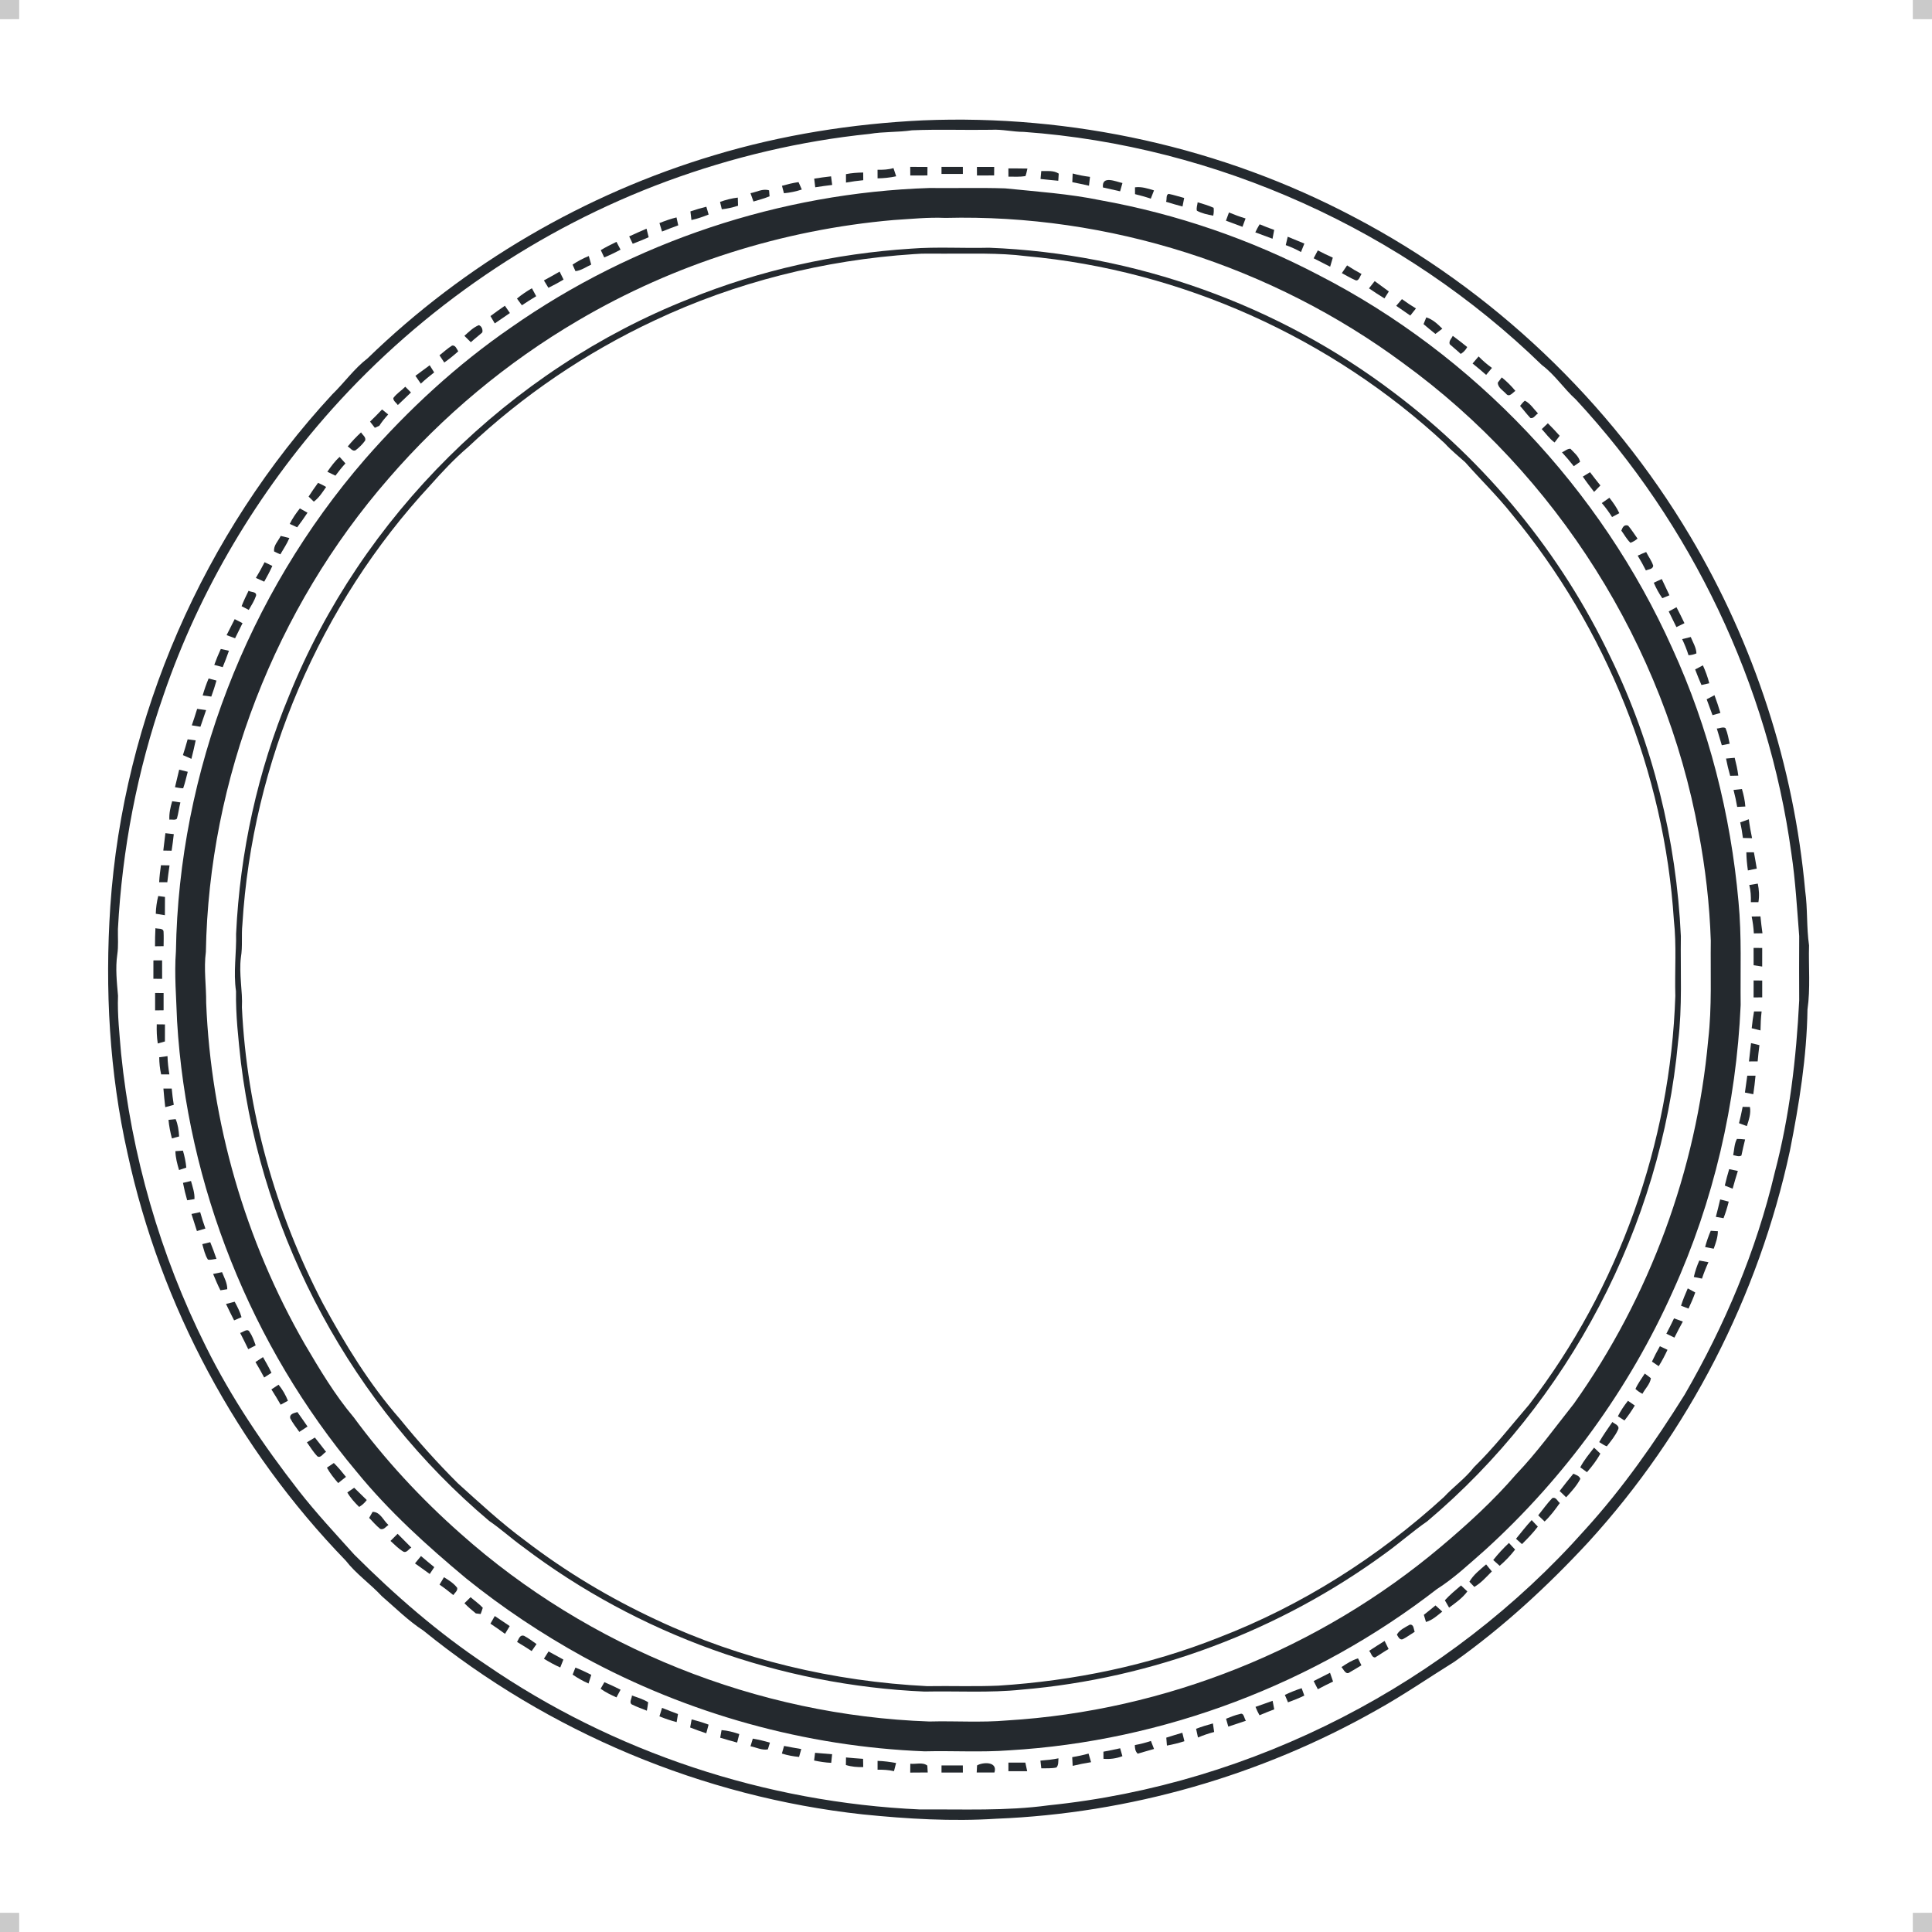 <?xml version="1.0" encoding="UTF-8" ?>
<!DOCTYPE svg PUBLIC "-//W3C//DTD SVG 1.1//EN" "http://www.w3.org/Graphics/SVG/1.1/DTD/svg11.dtd">
<svg width="840pt" height="840pt" viewBox="0 0 840 840" version="1.1" xmlns="http://www.w3.org/2000/svg">
<g id="#4d4d4d4d">
<path fill="#4d4d4d" opacity="0.30" d=" M 0.00 0.00 L 8.35 0.00 C 8.35 2.78 8.34 5.56 8.34 8.34 C 5.56 8.34 2.78 8.35 0.00 8.35 L 0.00 0.00 Z" />
<path fill="#4d4d4d" opacity="0.30" d=" M 831.65 0.00 L 840.00 0.00 L 840.00 8.35 C 837.21 8.35 834.43 8.34 831.66 8.34 C 831.65 5.56 831.64 2.78 831.65 0.00 Z" />
<path fill="#4d4d4d" opacity="0.30" d=" M 0.00 831.65 C 2.78 831.65 5.56 831.65 8.34 831.66 C 8.34 834.43 8.35 837.21 8.35 840.00 L 0.00 840.00 L 0.00 831.65 Z" />
<path fill="#4d4d4d" opacity="0.30" d=" M 831.66 831.66 C 834.44 831.65 837.21 831.65 840.00 831.65 L 840.00 840.00 L 831.65 840.00 C 831.64 837.21 831.65 834.43 831.66 831.66 Z" />
</g>
<g id="#24292eff">
<path fill="#24292e" opacity="1.00" d=" M 401.23 52.33 C 465.91 49.65 531.34 64.05 588.63 94.34 C 648.94 125.91 700.08 174.60 734.84 233.10 C 762.69 279.92 779.97 333.00 784.86 387.27 C 785.97 395.15 785.40 403.15 786.54 411.03 C 786.28 420.33 787.19 429.70 785.86 438.94 C 785.55 459.58 782.24 480.06 778.23 500.28 C 764.63 563.40 734.16 622.80 690.60 670.49 C 672.91 689.59 653.67 707.33 632.44 722.44 C 621.10 729.49 610.08 737.10 598.39 743.59 C 548.10 772.05 490.95 788.44 433.22 790.75 C 413.85 792.00 394.43 790.83 375.15 788.87 C 305.52 781.29 238.41 753.06 184.06 708.94 C 177.48 704.66 171.93 699.09 166.01 693.99 C 161.00 688.61 154.87 684.37 150.32 678.53 C 103.16 629.83 69.80 567.81 55.46 501.52 C 47.55 466.34 45.57 429.99 47.96 394.09 C 53.56 311.75 88.50 231.99 144.47 171.46 C 149.73 166.36 153.98 160.27 159.85 155.77 C 202.02 114.83 254.22 84.32 310.53 67.49 C 339.97 58.63 370.57 53.79 401.23 52.33 M 396.53 56.65 C 390.41 57.56 384.16 57.19 378.04 58.22 C 347.98 61.30 318.37 68.34 290.02 78.77 C 234.29 99.34 183.75 133.84 144.18 178.10 C 112.04 214.14 86.77 256.44 71.12 302.16 C 59.68 334.92 53.10 369.35 51.27 403.98 C 51.20 407.66 51.55 411.36 50.99 415.01 C 50.13 420.97 50.80 426.97 51.31 432.92 C 51.00 441.32 51.97 449.68 52.65 458.04 C 57.14 502.23 69.61 545.63 89.47 585.37 C 100.54 607.76 114.60 628.48 129.90 648.16 C 137.46 657.84 145.85 666.83 154.06 675.95 C 171.67 693.53 190.56 709.98 211.31 723.78 C 266.68 761.86 332.92 783.72 400.02 786.72 C 418.67 786.57 437.39 787.46 455.93 784.92 C 544.98 775.82 629.82 731.93 689.17 665.06 C 705.56 647.06 719.53 627.03 732.42 606.43 C 749.88 576.29 763.58 543.82 771.61 509.88 C 778.07 485.43 781.00 460.17 782.26 434.98 C 782.20 425.64 782.22 416.31 782.26 406.97 C 781.30 394.93 780.64 382.84 778.84 370.88 C 768.80 297.62 735.44 227.89 685.18 173.72 C 679.94 169.01 676.07 162.95 670.38 158.71 C 610.15 100.12 528.96 63.39 445.11 57.34 C 440.37 57.35 435.73 56.15 430.98 56.43 C 419.50 56.62 408.00 56.16 396.53 56.65 Z" />
<path fill="#24292e" opacity="1.00" d=" M 395.75 72.55 C 398.25 72.55 400.75 72.56 403.25 72.59 C 403.24 73.82 403.23 75.05 403.22 76.28 C 400.74 76.29 398.26 76.29 395.78 76.30 C 395.76 75.05 395.76 73.80 395.75 72.55 Z" />
<path fill="#24292e" opacity="1.00" d=" M 409.35 72.56 C 412.44 72.56 415.54 72.56 418.63 72.56 C 418.63 73.58 418.63 74.60 418.64 75.62 C 415.54 75.63 412.44 75.63 409.35 75.62 C 409.35 74.60 409.35 73.58 409.35 72.56 Z" />
<path fill="#24292e" opacity="1.00" d=" M 424.75 72.58 C 427.25 72.56 429.75 72.56 432.26 72.57 C 432.24 73.81 432.23 75.04 432.23 76.28 C 429.74 76.29 427.25 76.29 424.77 76.29 C 424.76 75.05 424.75 73.81 424.75 72.58 Z" />
<path fill="#24292e" opacity="1.00" d=" M 381.54 73.81 C 383.87 73.85 386.22 73.77 388.46 73.08 C 388.85 74.27 389.25 75.46 389.64 76.65 C 386.98 77.22 384.27 77.51 381.55 77.54 C 381.55 76.61 381.54 74.74 381.54 73.81 Z" />
<path fill="#24292e" opacity="1.00" d=" M 438.43 73.23 C 441.18 73.23 443.94 73.23 446.71 73.29 C 446.45 74.39 446.25 75.51 445.84 76.57 C 443.39 76.96 440.91 76.81 438.45 76.80 C 438.44 75.61 438.43 74.42 438.43 73.23 Z" />
<path fill="#24292e" opacity="1.00" d=" M 452.72 74.38 C 455.28 74.42 458.05 74.00 460.32 75.48 C 460.27 76.26 460.17 77.81 460.12 78.59 C 457.54 78.33 454.97 78.11 452.41 77.82 C 452.51 76.67 452.61 75.53 452.72 74.38 Z" />
<path fill="#24292e" opacity="1.00" d=" M 367.81 75.71 C 370.28 75.22 372.79 75.04 375.30 75.01 C 375.31 75.85 375.33 77.52 375.33 78.35 C 372.81 78.59 370.31 78.94 367.82 79.38 C 367.82 78.46 367.81 76.63 367.81 75.71 Z" />
<path fill="#24292e" opacity="1.00" d=" M 466.38 75.43 C 468.85 76.11 471.38 76.58 473.92 76.90 C 473.77 78.18 473.61 79.46 473.47 80.74 C 471.06 80.18 468.64 79.69 466.22 79.21 C 466.27 77.95 466.32 76.69 466.38 75.43 Z" />
<path fill="#24292e" opacity="1.00" d=" M 354.00 77.67 C 356.44 77.30 358.87 76.92 361.33 76.67 C 361.49 77.92 361.66 79.16 361.82 80.41 C 359.35 80.70 356.90 81.05 354.45 81.43 C 354.29 80.17 354.15 78.92 354.00 77.67 Z" />
<path fill="#24292e" opacity="1.00" d=" M 479.54 81.50 C 478.96 76.08 485.14 78.97 488.02 79.58 C 487.67 80.78 487.33 81.98 487.00 83.18 C 484.51 82.60 482.02 82.06 479.54 81.50 Z" />
<path fill="#24292e" opacity="1.00" d=" M 339.99 80.78 C 342.36 80.12 344.75 79.52 347.19 79.18 C 347.54 79.98 348.25 81.60 348.61 82.40 C 346.09 83.24 343.49 83.78 340.85 84.02 C 340.56 82.94 340.28 81.86 339.99 80.78 Z" />
<path fill="#24292e" opacity="1.00" d=" M 493.47 81.44 C 496.31 81.06 499.06 81.96 501.74 82.78 C 501.27 83.98 500.80 85.18 500.34 86.38 C 498.09 85.59 495.79 84.98 493.49 84.41 C 493.48 83.42 493.47 82.43 493.47 81.44 Z" />
<path fill="#24292e" opacity="1.00" d=" M 326.30 83.99 C 328.96 83.51 331.63 81.88 334.38 82.76 C 334.43 83.41 334.54 84.71 334.59 85.36 C 332.32 86.29 329.93 86.90 327.59 87.62 C 327.15 86.41 326.72 85.20 326.30 83.99 Z" />
<path fill="#24292e" opacity="1.00" d=" M 222.29 142.31 C 275.34 105.16 339.32 83.84 404.03 81.74 C 415.02 81.87 426.02 81.54 437.01 81.90 C 450.79 83.31 464.76 84.24 478.40 87.05 C 511.49 93.00 543.66 104.03 573.44 119.64 C 640.96 154.32 696.00 212.58 727.06 281.82 C 742.97 316.53 752.47 354.05 755.87 392.05 C 757.31 406.99 756.63 422.01 756.81 437.00 C 754.92 479.81 745.07 522.35 727.34 561.40 C 708.30 603.97 680.29 642.45 645.81 673.81 C 639.00 679.76 632.40 686.04 624.74 690.91 C 571.60 732.08 505.98 757.06 438.83 761.01 C 426.59 761.94 414.28 761.14 402.01 761.45 C 350.23 759.42 299.00 745.12 253.52 720.30 C 235.64 710.44 218.57 699.08 202.67 686.26 C 185.66 672.08 169.14 657.14 155.10 639.94 C 109.14 585.13 81.26 515.41 76.99 444.00 C 76.66 433.89 75.73 423.71 76.49 413.58 C 77.73 335.62 107.60 258.58 158.66 199.68 C 177.48 178.14 198.68 158.54 222.29 142.31 M 388.51 95.67 C 340.32 99.86 293.08 114.79 251.39 139.33 C 220.41 157.48 192.49 180.81 169.02 207.97 C 119.69 264.57 90.83 338.77 89.51 413.86 C 88.53 421.23 89.70 428.61 89.64 435.99 C 91.71 487.91 106.59 539.32 132.50 584.38 C 138.97 595.38 145.54 606.44 153.79 616.22 C 167.37 634.68 183.04 651.59 200.20 666.75 C 255.97 716.49 329.41 745.88 404.07 748.48 C 415.32 748.18 426.62 749.01 437.84 748.02 C 506.63 743.85 573.77 716.92 626.46 672.51 C 638.02 662.78 649.23 652.55 659.11 641.09 C 668.30 631.49 676.06 620.68 684.30 610.30 C 717.26 563.90 737.60 508.69 742.71 452.00 C 744.36 437.73 743.63 423.34 743.82 409.00 C 743.31 393.18 741.47 377.41 738.53 361.86 C 723.79 280.82 676.70 206.28 610.09 157.91 C 553.11 115.70 481.89 92.94 411.00 94.74 C 403.47 94.41 396.00 95.21 388.51 95.67 Z" />
<path fill="#24292e" opacity="1.00" d=" M 506.98 87.73 C 507.44 86.71 506.80 84.61 508.15 84.30 C 510.41 84.74 512.61 85.50 514.86 86.07 C 514.61 87.31 514.37 88.55 514.13 89.79 C 511.73 89.15 509.35 88.47 506.98 87.73 Z" />
<path fill="#24292e" opacity="1.00" d=" M 313.06 87.78 C 315.56 86.89 318.13 86.21 320.78 85.91 C 320.81 87.09 320.85 88.27 320.89 89.45 C 318.59 90.20 316.23 90.73 313.83 90.99 C 313.57 89.92 313.32 88.85 313.06 87.78 Z" />
<path fill="#24292e" opacity="1.00" d=" M 520.72 87.95 C 523.05 88.68 525.44 89.31 527.67 90.35 C 527.80 91.49 527.74 92.63 527.49 93.78 C 525.06 93.29 522.57 92.82 520.39 91.61 C 520.06 90.40 520.61 89.16 520.72 87.95 Z" />
<path fill="#24292e" opacity="1.00" d=" M 300.18 91.91 C 302.46 91.14 304.77 90.45 307.11 89.88 C 307.43 91.01 307.77 92.15 308.10 93.28 C 305.67 94.26 303.18 95.10 300.63 95.67 C 300.47 94.42 300.33 93.16 300.18 91.91 Z" />
<path fill="#24292e" opacity="1.00" d=" M 533.02 95.95 C 533.44 94.76 533.88 93.57 534.33 92.38 C 536.69 93.35 539.09 94.26 541.55 94.98 C 541.09 96.20 540.64 97.41 540.20 98.62 C 537.80 97.74 535.41 96.85 533.02 95.95 Z" />
<path fill="#24292e" opacity="1.00" d=" M 286.72 96.98 C 289.14 96.03 291.60 95.13 294.13 94.53 C 294.38 95.67 294.63 96.82 294.89 97.97 C 292.52 98.82 290.18 99.74 287.84 100.67 C 287.47 99.44 287.09 98.21 286.72 96.98 Z" />
<path fill="#24292e" opacity="1.00" d=" M 545.78 101.02 C 546.35 99.82 546.97 98.65 547.67 97.52 C 549.75 98.39 551.86 99.22 554.00 99.96 C 553.76 101.24 553.51 102.52 553.27 103.80 C 550.76 102.89 548.28 101.93 545.78 101.02 Z" />
<path fill="#24292e" opacity="1.00" d=" M 273.56 102.78 C 276.07 101.64 278.57 100.50 281.10 99.42 C 281.40 100.66 281.71 101.90 282.03 103.14 C 279.74 104.15 277.44 105.13 275.10 105.99 C 274.59 104.92 274.07 103.85 273.56 102.78 Z" />
<path fill="#24292e" opacity="1.00" d=" M 559.88 102.93 C 562.29 103.93 564.70 104.92 567.12 105.90 C 566.62 107.13 566.13 108.36 565.64 109.59 C 563.53 108.38 561.30 107.40 559.02 106.57 C 559.29 105.36 559.58 104.14 559.88 102.93 Z" />
<path fill="#24292e" opacity="1.00" d=" M 261.21 108.74 C 263.42 107.43 265.71 106.27 268.03 105.15 C 268.47 106.00 269.36 107.69 269.80 108.54 C 267.50 109.79 265.13 110.93 262.71 111.93 C 262.33 111.13 261.58 109.53 261.21 108.74 Z" />
<path fill="#24292e" opacity="1.00" d=" M 396.11 108.11 C 407.38 107.24 418.72 108.00 430.02 107.71 C 493.32 110.17 555.72 132.43 606.16 170.79 C 646.08 200.85 678.73 240.58 700.21 285.74 C 718.62 323.50 728.86 365.13 730.81 407.04 C 730.58 422.34 731.51 437.70 729.61 452.92 C 722.22 533.08 682.05 609.60 620.54 661.43 C 614.28 665.77 608.56 670.85 602.38 675.31 C 556.37 709.03 501.02 729.85 444.16 734.63 C 430.14 736.10 416.03 735.17 401.96 735.47 C 339.22 732.75 277.43 710.57 227.40 672.57 C 222.39 668.97 217.82 664.78 212.72 661.30 C 153.54 611.46 114.18 538.80 104.75 462.00 C 103.63 451.69 102.45 441.36 102.62 430.97 C 101.39 422.66 102.86 414.33 102.65 406.01 C 104.33 370.52 112.03 335.25 125.71 302.43 C 157.17 224.54 221.59 160.76 299.70 129.91 C 330.37 117.48 363.11 110.23 396.11 108.11 M 397.45 110.48 C 358.44 113.02 319.86 122.68 284.49 139.37 C 254.81 153.28 227.33 171.90 203.50 194.40 C 197.55 199.46 192.22 205.19 187.04 211.02 C 139.04 262.78 109.67 331.43 105.39 401.89 C 104.89 406.64 105.54 411.45 104.75 416.18 C 103.79 423.47 105.56 430.72 105.18 438.02 C 107.31 482.80 119.65 526.98 140.38 566.70 C 150.00 584.43 160.61 601.82 173.95 617.03 C 181.84 626.76 190.22 636.08 199.08 644.92 C 208.56 653.47 217.94 662.18 228.24 669.76 C 245.87 683.31 265.09 694.80 285.24 704.20 C 322.09 721.56 362.47 731.06 403.08 733.11 C 413.43 732.94 423.80 733.34 434.14 732.89 C 466.85 730.79 499.40 724.09 529.90 711.97 C 566.02 698.06 599.26 676.96 627.81 650.87 C 631.97 646.37 637.07 642.82 640.83 637.94 C 649.49 629.50 656.91 619.93 664.78 610.78 C 703.80 560.07 726.31 496.97 728.40 433.04 C 728.10 422.06 728.99 411.02 727.77 400.08 C 723.66 335.78 698.40 273.19 657.36 223.58 C 651.05 215.62 643.74 208.57 637.05 200.98 C 634.07 198.29 630.91 195.79 628.22 192.81 C 578.60 146.73 513.60 117.47 446.12 111.36 C 434.13 109.84 422.03 110.37 409.98 110.29 C 405.80 110.34 401.61 110.11 397.45 110.48 Z" />
<path fill="#24292e" opacity="1.00" d=" M 571.15 112.30 C 571.75 111.15 572.35 110.01 572.96 108.87 C 575.10 109.99 577.27 111.04 579.48 112.03 C 579.07 113.33 578.69 114.65 578.32 115.96 C 575.92 114.75 573.54 113.51 571.15 112.30 Z" />
<path fill="#24292e" opacity="1.00" d=" M 248.94 115.05 C 251.17 113.58 253.52 112.31 256.00 111.32 C 256.35 112.56 256.70 113.80 257.05 115.04 C 254.81 116.06 252.70 117.62 250.20 117.89 C 249.75 116.95 249.33 116.00 248.94 115.05 Z" />
<path fill="#24292e" opacity="1.00" d=" M 583.41 118.75 C 584.15 117.62 584.91 116.50 585.69 115.39 C 587.72 116.73 589.82 117.98 591.98 119.13 C 591.23 120.07 590.77 122.68 589.07 121.71 C 587.10 120.88 585.30 119.73 583.41 118.75 Z" />
<path fill="#24292e" opacity="1.00" d=" M 236.48 121.92 C 238.78 120.69 241.05 119.40 243.31 118.09 C 243.86 119.25 244.44 120.41 245.03 121.56 C 242.88 122.84 240.69 124.03 238.44 125.13 C 237.79 124.06 237.13 122.99 236.48 121.92 Z" />
<path fill="#24292e" opacity="1.00" d=" M 595.21 125.37 C 596.05 124.33 596.88 123.28 597.69 122.22 C 599.74 123.72 601.79 125.22 603.84 126.72 C 603.36 127.47 602.41 128.99 601.93 129.74 C 599.65 128.34 597.41 126.88 595.21 125.37 Z" />
<path fill="#24292e" opacity="1.00" d=" M 224.77 129.82 C 226.78 128.11 228.98 126.66 231.26 125.32 C 231.87 126.48 232.50 127.64 233.13 128.79 C 231.02 130.04 228.96 131.38 226.91 132.73 C 226.20 131.76 225.48 130.79 224.77 129.82 Z" />
<path fill="#24292e" opacity="1.00" d=" M 607.05 132.97 C 607.88 132.00 608.72 131.03 609.54 130.05 C 611.50 131.50 613.54 132.83 615.63 134.11 C 614.79 135.13 613.98 136.17 613.17 137.20 C 611.14 135.77 609.10 134.36 607.05 132.97 Z" />
<path fill="#24292e" opacity="1.00" d=" M 213.24 137.42 C 215.31 135.89 217.39 134.39 219.51 132.93 C 220.24 133.99 220.97 135.04 221.70 136.10 C 219.52 137.62 217.32 139.12 215.12 140.61 C 214.49 139.54 213.86 138.48 213.24 137.42 Z" />
<path fill="#24292e" opacity="1.00" d=" M 620.13 137.98 C 622.91 138.86 625.07 140.88 627.09 142.91 C 626.09 143.67 625.09 144.43 624.09 145.19 C 622.35 143.79 620.61 142.39 618.93 140.92 C 619.32 139.94 619.72 138.96 620.13 137.98 Z" />
<path fill="#24292e" opacity="1.00" d=" M 201.91 146.02 C 203.85 144.30 205.73 142.37 208.17 141.38 C 209.42 141.73 210.02 143.36 209.69 144.53 C 208.08 146.00 206.32 147.31 204.71 148.79 C 203.77 147.87 202.84 146.95 201.91 146.02 Z" />
<path fill="#24292e" opacity="1.00" d=" M 630.34 149.69 C 629.78 148.29 631.12 147.18 631.65 146.03 C 633.78 147.60 635.87 149.21 637.92 150.89 C 637.25 152.16 636.31 153.15 635.10 153.88 C 633.57 152.41 631.89 151.12 630.34 149.69 Z" />
<path fill="#24292e" opacity="1.00" d=" M 196.56 150.24 C 198.07 150.00 198.57 151.77 199.24 152.75 C 197.31 154.49 195.29 156.13 193.16 157.61 C 192.46 156.57 191.77 155.53 191.08 154.48 C 192.89 153.05 194.60 151.47 196.56 150.24 Z" />
<path fill="#24292e" opacity="1.00" d=" M 640.25 158.04 C 641.11 157.02 641.99 155.99 642.87 154.97 C 644.65 156.80 646.59 158.48 648.68 159.96 C 647.82 160.96 646.98 161.98 646.15 163.00 C 644.23 161.28 642.24 159.66 640.25 158.04 Z" />
<path fill="#24292e" opacity="1.00" d=" M 180.62 163.40 C 182.68 161.87 184.75 160.33 186.82 158.81 C 187.47 159.85 188.12 160.88 188.77 161.92 C 186.77 163.47 184.80 165.07 182.97 166.81 C 182.19 165.66 181.40 164.53 180.62 163.40 Z" />
<path fill="#24292e" opacity="1.00" d=" M 651.23 166.34 C 651.66 165.77 652.52 164.65 652.95 164.09 C 655.11 165.83 657.09 167.80 658.86 169.95 C 657.73 170.67 656.25 172.88 654.88 171.27 C 653.56 169.80 651.17 168.52 651.23 166.34 Z" />
<path fill="#24292e" opacity="1.00" d=" M 171.01 173.06 C 172.41 171.11 174.54 169.83 176.21 168.14 C 177.03 168.97 177.85 169.80 178.68 170.64 C 176.78 172.47 174.89 174.31 172.96 176.11 C 172.34 175.10 170.96 174.37 171.01 173.06 Z" />
<path fill="#24292e" opacity="1.00" d=" M 660.90 176.48 C 661.55 175.70 662.15 174.84 662.97 174.21 C 665.36 175.40 666.87 177.87 668.70 179.77 C 667.61 180.34 666.81 182.14 665.39 181.74 C 663.79 180.07 662.43 178.20 660.90 176.48 Z" />
<path fill="#24292e" opacity="1.00" d=" M 160.89 183.31 C 162.68 181.60 164.42 179.83 166.11 178.03 C 166.78 178.57 168.12 179.66 168.79 180.20 C 167.38 181.75 166.03 183.35 164.92 185.12 C 164.43 185.34 163.46 185.78 162.97 186.00 C 162.27 185.10 161.58 184.21 160.89 183.31 Z" />
<path fill="#24292e" opacity="1.00" d=" M 670.33 186.56 C 671.20 185.71 672.09 184.87 672.98 184.03 C 674.75 185.79 676.46 187.61 678.12 189.47 C 677.36 190.43 676.62 191.39 675.91 192.38 C 673.70 190.79 672.16 188.52 670.33 186.56 Z" />
<path fill="#24292e" opacity="1.00" d=" M 151.19 194.12 C 152.97 191.93 154.92 189.90 156.98 187.99 C 157.61 189.11 159.28 190.08 158.74 191.59 C 157.58 193.16 156.19 194.58 154.62 195.74 C 153.25 196.49 152.25 194.64 151.19 194.12 Z" />
<path fill="#24292e" opacity="1.00" d=" M 679.13 196.67 C 680.33 196.17 681.41 195.06 682.80 195.12 C 684.38 196.80 686.47 198.44 686.99 200.79 C 686.09 201.45 685.17 202.09 684.25 202.70 C 682.61 200.63 680.92 198.60 679.13 196.67 Z" />
<path fill="#24292e" opacity="1.00" d=" M 142.32 205.11 C 143.92 202.82 145.56 200.53 147.66 198.66 C 148.49 199.60 149.34 200.55 150.19 201.48 C 148.64 203.18 147.21 204.97 145.84 206.81 C 144.66 206.25 143.49 205.68 142.32 205.11 Z" />
<path fill="#24292e" opacity="1.00" d=" M 688.18 207.22 C 688.96 206.75 690.53 205.79 691.32 205.31 C 692.79 207.25 694.29 209.17 695.82 211.07 C 694.90 212.00 693.99 212.93 693.09 213.87 C 691.40 211.69 689.72 209.50 688.18 207.22 Z" />
<path fill="#24292e" opacity="1.00" d=" M 138.28 209.94 C 139.49 210.45 140.66 211.05 141.80 211.72 C 140.22 214.00 138.72 216.43 136.44 218.10 C 135.88 217.55 134.74 216.46 134.17 215.91 C 135.48 213.88 136.85 211.89 138.28 209.94 Z" />
<path fill="#24292e" opacity="1.00" d=" M 696.44 218.72 C 697.53 217.95 698.62 217.18 699.74 216.42 C 701.37 218.51 702.93 220.68 704.05 223.12 C 703.27 223.54 701.69 224.38 700.90 224.80 C 699.56 222.67 698.08 220.63 696.44 218.72 Z" />
<path fill="#24292e" opacity="1.00" d=" M 130.37 221.05 C 131.48 221.67 132.59 222.29 133.70 222.92 C 132.27 225.08 130.77 227.20 129.21 229.26 C 128.13 228.77 127.05 228.28 125.98 227.79 C 127.15 225.36 128.71 223.16 130.37 221.05 Z" />
<path fill="#24292e" opacity="1.00" d=" M 704.93 230.71 C 705.44 229.32 706.11 227.89 707.90 228.54 C 709.38 230.32 710.63 232.28 711.97 234.17 C 711.04 234.98 710.02 235.59 708.90 236.00 C 707.27 234.49 706.25 232.47 704.93 230.71 Z" />
<path fill="#24292e" opacity="1.00" d=" M 122.05 233.01 C 123.30 233.30 124.55 233.61 125.81 233.92 C 124.79 236.44 123.23 238.67 121.89 241.02 C 120.97 240.63 120.07 240.22 119.19 239.77 C 118.81 237.17 121.01 235.20 122.05 233.01 Z" />
<path fill="#24292e" opacity="1.00" d=" M 712.04 241.59 C 713.24 241.02 714.47 240.49 715.72 240.01 C 716.71 242.00 718.13 243.82 718.79 245.97 C 718.63 247.55 716.71 247.48 715.61 248.02 C 714.52 245.82 713.30 243.69 712.04 241.59 Z" />
<path fill="#24292e" opacity="1.00" d=" M 111.25 251.27 C 112.58 249.03 113.87 246.76 115.04 244.44 C 116.16 244.98 117.29 245.52 118.41 246.06 C 117.35 248.40 116.14 250.66 114.88 252.90 C 113.67 252.36 112.46 251.81 111.25 251.27 Z" />
<path fill="#24292e" opacity="1.00" d=" M 719.03 253.35 C 720.18 252.82 721.35 252.29 722.51 251.76 C 723.63 254.11 724.76 256.44 725.85 258.81 C 724.81 259.23 723.77 259.66 722.74 260.09 C 721.27 257.98 720.04 255.72 719.03 253.35 Z" />
<path fill="#24292e" opacity="1.00" d=" M 108.08 256.85 C 109.12 257.57 111.66 257.12 111.33 259.00 C 110.59 261.21 109.32 263.17 108.16 265.18 C 107.12 264.63 106.08 264.09 105.04 263.56 C 105.93 261.27 106.99 259.05 108.08 256.85 Z" />
<path fill="#24292e" opacity="1.00" d=" M 725.53 265.85 C 726.65 265.23 727.77 264.61 728.91 264.01 C 730.10 266.30 731.25 268.62 732.37 270.95 C 731.19 271.51 730.03 272.08 728.87 272.65 C 727.74 270.38 726.63 268.12 725.53 265.85 Z" />
<path fill="#24292e" opacity="1.00" d=" M 102.04 269.19 C 103.18 269.77 104.31 270.35 105.45 270.94 C 104.40 273.14 103.31 275.33 102.21 277.51 C 100.98 277.05 99.75 276.60 98.52 276.15 C 99.70 273.83 100.89 271.52 102.04 269.19 Z" />
<path fill="#24292e" opacity="1.00" d=" M 731.37 277.88 C 732.61 277.56 733.85 277.26 735.11 276.96 C 736.03 279.28 737.49 281.52 737.58 284.08 C 736.48 284.56 735.34 284.83 734.14 284.88 C 733.40 282.48 732.44 280.15 731.37 277.88 Z" />
<path fill="#24292e" opacity="1.00" d=" M 96.00 282.16 C 97.18 282.42 98.36 282.68 99.54 282.94 C 98.71 285.34 97.80 287.72 96.83 290.07 C 95.61 289.74 94.38 289.41 93.16 289.08 C 94.01 286.73 94.96 284.42 96.00 282.16 Z" />
<path fill="#24292e" opacity="1.00" d=" M 737.02 291.06 C 738.13 290.47 739.26 289.87 740.39 289.28 C 741.52 291.79 742.49 294.39 743.16 297.07 C 742.02 297.32 740.89 297.58 739.76 297.83 C 738.79 295.60 737.88 293.34 737.02 291.06 Z" />
<path fill="#24292e" opacity="1.00" d=" M 90.70 295.00 C 91.84 295.29 92.98 295.59 94.12 295.90 C 93.47 298.25 92.71 300.57 91.87 302.86 C 90.62 302.70 89.37 302.53 88.12 302.37 C 88.83 299.86 89.70 297.40 90.70 295.00 Z" />
<path fill="#24292e" opacity="1.00" d=" M 742.03 304.04 C 743.15 303.45 744.29 302.85 745.43 302.26 C 746.37 304.80 747.24 307.37 748.00 309.97 C 746.85 310.29 745.70 310.61 744.57 310.94 C 743.73 308.63 742.88 306.34 742.03 304.04 Z" />
<path fill="#24292e" opacity="1.00" d=" M 85.72 308.20 C 87.02 308.38 88.31 308.56 89.61 308.74 C 88.78 311.15 87.97 313.57 87.14 315.98 C 85.89 315.77 84.64 315.57 83.39 315.37 C 84.21 313.00 84.99 310.61 85.72 308.20 Z" />
<path fill="#24292e" opacity="1.00" d=" M 746.44 316.74 C 747.66 316.77 749.14 315.87 750.23 316.59 C 751.15 318.74 751.53 321.07 752.03 323.35 C 750.88 323.57 749.74 323.79 748.61 324.02 C 747.86 321.60 747.16 319.16 746.44 316.74 Z" />
<path fill="#24292e" opacity="1.00" d=" M 79.53 328.31 C 80.27 326.04 80.95 323.75 81.58 321.45 C 82.46 321.56 84.21 321.79 85.08 321.90 C 84.55 324.59 83.87 327.26 83.22 329.93 C 81.99 329.39 80.76 328.85 79.53 328.31 Z" />
<path fill="#24292e" opacity="1.00" d=" M 750.45 329.81 C 751.69 329.69 752.95 329.58 754.21 329.48 C 754.86 332.03 755.46 334.60 755.78 337.23 C 754.90 337.25 753.13 337.28 752.24 337.30 C 751.54 334.82 750.93 332.33 750.45 329.81 Z" />
<path fill="#24292e" opacity="1.00" d=" M 77.91 334.63 C 79.15 334.91 80.39 335.23 81.63 335.56 C 80.99 337.95 80.47 340.39 79.64 342.73 C 78.44 342.72 77.26 342.46 76.08 342.26 C 76.67 339.71 77.27 337.17 77.91 334.63 Z" />
<path fill="#24292e" opacity="1.00" d=" M 753.71 343.46 C 754.91 343.32 756.13 343.18 757.36 343.05 C 758.09 345.53 758.67 348.07 758.84 350.66 C 757.65 350.71 756.47 350.77 755.30 350.83 C 754.87 348.35 754.35 345.89 753.71 343.46 Z" />
<path fill="#24292e" opacity="1.00" d=" M 74.86 348.35 C 76.05 348.53 77.24 348.71 78.43 348.88 C 77.82 351.22 77.59 353.65 76.91 355.96 C 76.09 356.75 74.68 356.16 73.64 356.38 C 73.48 353.64 74.11 350.96 74.86 348.35 Z" />
<path fill="#24292e" opacity="1.00" d=" M 756.61 357.56 C 757.85 357.10 759.10 356.65 760.36 356.21 C 760.69 358.97 761.20 361.70 761.77 364.43 C 760.78 364.41 758.79 364.36 757.79 364.33 C 757.50 362.06 757.13 359.79 756.61 357.56 Z" />
<path fill="#24292e" opacity="1.00" d=" M 71.91 362.26 C 73.13 362.39 74.35 362.53 75.56 362.67 C 75.32 365.08 74.97 367.47 74.62 369.87 C 73.42 369.85 72.21 369.82 71.00 369.81 C 71.30 367.29 71.63 364.78 71.91 362.26 Z" />
<path fill="#24292e" opacity="1.00" d=" M 759.28 370.56 C 760.37 370.56 761.47 370.56 762.57 370.56 C 763.03 372.91 763.40 375.28 763.81 377.65 C 762.51 377.91 761.23 378.17 759.95 378.45 C 759.58 375.83 759.32 373.20 759.28 370.56 Z" />
<path fill="#24292e" opacity="1.00" d=" M 69.98 376.19 C 71.23 376.20 72.47 376.22 73.71 376.25 C 73.37 378.69 73.02 381.13 72.74 383.59 C 71.55 383.58 70.37 383.57 69.20 383.57 C 69.33 381.09 69.63 378.64 69.98 376.19 Z" />
<path fill="#24292e" opacity="1.00" d=" M 760.55 384.79 C 761.78 384.58 763.01 384.37 764.26 384.18 C 764.81 386.83 764.99 389.55 764.53 392.24 C 763.43 392.23 762.33 392.24 761.25 392.24 C 761.31 389.73 761.20 387.22 760.55 384.79 Z" />
<path fill="#24292e" opacity="1.00" d=" M 68.80 389.57 C 69.78 389.70 70.75 389.83 71.73 389.97 C 71.73 392.62 71.72 395.27 71.69 397.92 C 70.37 397.70 69.05 397.49 67.73 397.28 C 67.80 394.67 68.16 392.09 68.80 389.57 Z" />
<path fill="#24292e" opacity="1.00" d=" M 67.40 411.42 C 67.40 408.80 67.43 406.18 67.58 403.56 C 68.65 403.94 70.99 403.42 71.11 405.06 C 71.23 407.16 71.15 409.27 71.13 411.37 C 69.89 411.38 68.64 411.40 67.40 411.42 Z" />
<path fill="#24292e" opacity="1.00" d=" M 762.43 412.13 C 763.67 412.13 764.92 412.15 766.18 412.16 C 766.17 414.85 766.17 417.54 766.17 420.24 C 764.91 420.05 763.67 419.86 762.44 419.67 C 762.43 417.15 762.43 414.64 762.43 412.13 Z" />
<path fill="#24292e" opacity="1.00" d=" M 66.70 417.57 C 67.65 417.56 69.53 417.56 70.48 417.55 C 70.49 420.23 70.49 422.91 70.49 425.59 C 69.54 425.58 67.64 425.56 66.69 425.55 C 66.70 422.89 66.70 420.23 66.70 417.57 Z" />
<path fill="#24292e" opacity="1.00" d=" M 762.44 426.28 C 763.37 426.29 765.24 426.31 766.18 426.32 C 766.17 428.75 766.17 431.19 766.18 433.64 C 765.24 433.65 763.37 433.66 762.43 433.67 C 762.43 431.20 762.43 428.74 762.44 426.28 Z" />
<path fill="#24292e" opacity="1.00" d=" M 67.44 431.73 C 68.36 431.74 70.21 431.76 71.13 431.77 C 71.13 434.26 71.13 436.75 71.13 439.25 C 70.21 439.26 68.36 439.29 67.44 439.30 C 67.42 436.77 67.43 434.25 67.44 431.73 Z" />
<path fill="#24292e" opacity="1.00" d=" M 68.15 445.36 C 69.34 445.37 70.53 445.38 71.72 445.40 C 71.72 447.87 71.71 450.34 71.70 452.81 C 70.92 453.03 69.37 453.47 68.60 453.69 C 68.16 450.93 68.08 448.14 68.15 445.36 Z" />
<path fill="#24292e" opacity="1.00" d=" M 761.32 453.53 C 762.53 453.82 763.73 454.11 764.97 454.41 C 764.68 456.76 764.39 459.11 764.20 461.48 C 762.93 461.48 761.67 461.49 760.42 461.50 C 760.70 458.84 761.02 456.18 761.32 453.53 Z" />
<path fill="#24292e" opacity="1.00" d=" M 69.23 459.68 C 70.43 459.52 71.63 459.35 72.83 459.19 C 72.88 461.85 73.22 464.50 73.64 467.13 C 72.74 467.13 70.95 467.12 70.06 467.12 C 69.51 464.68 69.25 462.18 69.23 459.68 Z" />
<path fill="#24292e" opacity="1.00" d=" M 759.68 467.69 C 760.87 467.68 762.07 467.68 763.27 467.69 C 763.04 470.38 762.69 473.07 762.30 475.75 C 761.39 475.57 759.57 475.20 758.66 475.02 C 759.03 472.58 759.32 470.13 759.68 467.69 Z" />
<path fill="#24292e" opacity="1.00" d=" M 71.05 473.28 C 72.25 473.27 73.45 473.28 74.66 473.28 C 74.85 475.66 75.19 478.01 75.55 480.37 C 74.31 480.70 73.08 481.04 71.85 481.38 C 71.56 478.68 71.24 475.98 71.05 473.28 Z" />
<path fill="#24292e" opacity="1.00" d=" M 757.67 481.24 C 758.71 481.26 759.77 481.28 760.84 481.30 C 761.34 484.16 760.37 486.93 759.50 489.61 C 758.65 489.30 756.95 488.67 756.09 488.35 C 756.68 485.99 757.23 483.63 757.67 481.24 Z" />
<path fill="#24292e" opacity="1.00" d=" M 73.26 486.90 C 74.04 486.82 75.59 486.66 76.37 486.58 C 77.39 488.96 77.72 491.54 77.88 494.11 C 76.83 494.39 75.78 494.67 74.74 494.96 C 74.05 492.31 73.51 489.62 73.26 486.90 Z" />
<path fill="#24292e" opacity="1.00" d=" M 755.18 495.19 C 756.36 495.19 757.55 495.27 758.74 495.42 C 758.13 497.73 757.66 500.07 757.14 502.40 C 756.01 503.13 754.71 502.38 753.56 502.24 C 754.04 499.88 754.03 497.34 755.18 495.19 Z" />
<path fill="#24292e" opacity="1.00" d=" M 76.26 500.50 C 77.35 500.42 78.45 500.35 79.54 500.28 C 80.24 502.69 80.77 505.15 81.00 507.65 C 80.21 507.92 78.64 508.45 77.85 508.71 C 77.04 506.03 76.32 503.31 76.26 500.50 Z" />
<path fill="#24292e" opacity="1.00" d=" M 749.91 515.47 C 750.46 513.06 751.12 510.68 751.82 508.32 C 753.07 508.57 754.33 508.84 755.59 509.12 C 754.79 511.67 754.02 514.23 753.32 516.82 C 752.47 516.48 750.76 515.80 749.91 515.47 Z" />
<path fill="#24292e" opacity="1.00" d=" M 79.56 514.29 C 80.72 514.02 81.88 513.74 83.04 513.48 C 83.74 516.05 84.69 518.63 84.55 521.35 C 83.49 521.51 82.44 521.68 81.38 521.85 C 80.65 519.36 80.04 516.84 79.56 514.29 Z" />
<path fill="#24292e" opacity="1.00" d=" M 747.90 521.49 C 749.14 521.80 750.37 522.12 751.62 522.45 C 751.01 524.89 750.27 527.31 749.36 529.66 C 748.52 529.51 746.86 529.21 746.02 529.07 C 746.66 526.54 747.33 524.02 747.90 521.49 Z" />
<path fill="#24292e" opacity="1.00" d=" M 83.25 527.82 C 84.51 527.54 85.77 527.27 87.03 527.01 C 87.70 529.41 88.47 531.79 89.30 534.15 C 88.07 534.50 86.85 534.87 85.62 535.24 C 84.85 532.76 84.04 530.29 83.25 527.82 Z" />
<path fill="#24292e" opacity="1.00" d=" M 743.80 535.12 C 744.58 535.17 746.13 535.26 746.90 535.31 C 746.88 537.96 745.98 540.46 745.09 542.92 C 743.83 542.67 742.59 542.42 741.35 542.18 C 742.01 539.77 742.82 537.41 743.80 535.12 Z" />
<path fill="#24292e" opacity="1.00" d=" M 87.95 540.93 C 89.10 540.64 90.26 540.35 91.41 540.08 C 92.40 542.46 93.28 544.89 94.11 547.34 C 92.88 547.44 91.64 547.90 90.40 547.65 C 89.09 545.62 88.62 543.21 87.95 540.93 Z" />
<path fill="#24292e" opacity="1.00" d=" M 738.83 548.05 C 740.14 548.29 741.47 548.53 742.80 548.79 C 741.74 551.11 740.79 553.49 739.99 555.92 C 738.80 555.67 737.61 555.43 736.44 555.21 C 737.00 552.74 737.81 550.35 738.83 548.05 Z" />
<path fill="#24292e" opacity="1.00" d=" M 92.66 553.89 C 93.95 553.62 95.24 553.36 96.54 553.11 C 97.49 555.51 98.84 557.86 98.81 560.53 C 98.06 560.65 96.57 560.88 95.83 561.00 C 94.65 558.68 93.65 556.29 92.66 553.89 Z" />
<path fill="#24292e" opacity="1.00" d=" M 733.81 560.17 C 734.88 560.76 735.96 561.35 737.06 561.95 C 736.23 564.34 735.20 566.65 734.14 568.95 C 733.05 568.53 731.95 568.11 730.88 567.71 C 731.68 565.13 732.74 562.64 733.81 560.17 Z" />
<path fill="#24292e" opacity="1.00" d=" M 98.27 566.94 C 99.52 566.61 100.77 566.28 102.03 565.97 C 103.21 568.11 104.32 570.31 105.01 572.68 C 103.94 573.14 102.87 573.61 101.79 574.08 C 100.58 571.72 99.39 569.34 98.27 566.94 Z" />
<path fill="#24292e" opacity="1.00" d=" M 727.84 573.20 C 729.11 573.65 730.38 574.11 731.67 574.59 C 730.41 576.89 729.18 579.22 728.01 581.57 C 726.83 581.00 725.66 580.43 724.50 579.87 C 725.66 577.67 726.77 575.44 727.84 573.20 Z" />
<path fill="#24292e" opacity="1.00" d=" M 104.42 579.54 C 105.78 579.21 107.73 577.23 108.60 579.26 C 109.79 580.98 110.45 582.99 111.16 584.95 C 110.08 585.49 109.01 586.04 107.93 586.60 C 106.80 584.23 105.63 581.87 104.42 579.54 Z" />
<path fill="#24292e" opacity="1.00" d=" M 718.24 592.00 C 719.30 589.73 720.44 587.50 721.69 585.32 C 722.51 585.71 724.17 586.49 725.00 586.88 C 723.86 589.32 722.61 591.71 721.18 593.99 C 720.19 593.32 719.21 592.66 718.24 592.00 Z" />
<path fill="#24292e" opacity="1.00" d=" M 111.07 592.19 C 112.16 591.47 113.26 590.76 114.35 590.05 C 115.64 592.28 116.91 594.54 118.03 596.87 C 116.97 597.54 115.92 598.23 114.86 598.92 C 113.67 596.63 112.37 594.41 111.07 592.19 Z" />
<path fill="#24292e" opacity="1.00" d=" M 711.07 603.89 C 712.13 601.50 713.73 599.40 715.12 597.20 C 716.02 597.84 716.90 598.51 717.78 599.22 C 717.42 601.80 715.29 603.75 714.11 606.00 C 712.97 605.43 711.96 604.72 711.07 603.89 Z" />
<path fill="#24292e" opacity="1.00" d=" M 118.00 604.09 C 119.04 603.40 120.08 602.71 121.11 602.04 C 122.83 604.14 124.18 606.50 125.19 609.02 C 124.14 609.58 123.08 610.16 122.03 610.74 C 120.75 608.48 119.39 606.28 118.00 604.09 Z" />
<path fill="#24292e" opacity="1.00" d=" M 703.43 615.77 C 704.64 613.36 706.15 611.14 707.81 609.04 C 708.79 609.72 709.78 610.41 710.78 611.10 C 709.43 613.36 707.94 615.54 706.29 617.60 C 705.58 617.14 704.15 616.22 703.43 615.77 Z" />
<path fill="#24292e" opacity="1.00" d=" M 126.21 616.68 C 125.72 614.70 127.95 614.38 129.30 613.94 C 130.78 616.03 132.27 618.11 133.71 620.23 C 132.52 621.00 131.33 621.78 130.14 622.56 C 128.78 620.63 127.28 618.78 126.21 616.68 Z" />
<path fill="#24292e" opacity="1.00" d=" M 695.31 626.99 C 697.02 623.95 699.07 621.14 701.03 618.26 C 702.06 619.16 704.40 619.80 703.49 621.62 C 702.31 624.28 700.39 626.55 698.62 628.84 C 697.41 628.41 696.37 627.64 695.31 626.99 Z" />
<path fill="#24292e" opacity="1.00" d=" M 133.44 627.10 C 134.59 626.39 135.74 625.71 136.90 625.02 C 138.56 627.08 140.17 629.17 141.78 631.27 C 140.54 631.78 139.52 634.07 138.05 633.23 C 136.24 631.40 134.92 629.18 133.44 627.10 Z" />
<path fill="#24292e" opacity="1.00" d=" M 687.07 637.97 C 688.67 634.85 690.96 632.18 693.07 629.41 C 693.97 630.27 694.88 631.14 695.80 632.01 C 694.23 634.95 692.17 637.57 689.99 640.08 C 689.01 639.36 688.04 638.66 687.07 637.97 Z" />
<path fill="#24292e" opacity="1.00" d=" M 142.14 638.11 C 142.90 637.61 144.40 636.59 145.15 636.09 C 147.06 637.96 148.76 640.03 150.42 642.12 C 149.29 643.01 148.16 643.91 147.03 644.81 C 145.22 642.71 143.47 640.55 142.14 638.11 Z" />
<path fill="#24292e" opacity="1.00" d=" M 678.10 648.26 C 680.04 645.71 682.03 643.20 684.07 640.74 C 685.20 641.30 686.69 641.60 687.10 643.01 C 685.52 646.01 683.21 648.53 680.93 651.00 C 679.98 650.08 679.04 649.17 678.10 648.26 Z" />
<path fill="#24292e" opacity="1.00" d=" M 151.01 648.89 C 152.00 648.20 153.00 647.52 153.99 646.85 C 155.82 648.62 157.65 650.40 159.46 652.19 C 158.56 653.40 157.45 654.41 156.16 655.19 C 154.22 653.28 152.36 651.26 151.01 648.89 Z" />
<path fill="#24292e" opacity="1.00" d=" M 668.79 658.85 C 670.80 656.34 672.65 653.68 674.89 651.36 C 676.54 650.69 677.13 652.70 678.19 653.48 C 676.18 656.32 674.11 659.13 671.57 661.52 C 670.63 660.62 669.71 659.73 668.79 658.85 Z" />
<path fill="#24292e" opacity="1.00" d=" M 160.50 659.95 C 160.88 659.30 161.62 657.99 162.00 657.33 C 165.38 657.31 166.64 661.10 168.89 663.02 C 167.80 663.73 166.84 665.31 165.32 664.75 C 163.55 663.32 162.07 661.58 160.50 659.95 Z" />
<path fill="#24292e" opacity="1.00" d=" M 659.14 669.03 C 661.39 666.31 663.52 663.49 665.94 660.92 C 666.83 661.85 667.72 662.79 668.62 663.75 C 666.55 666.48 664.16 668.95 661.72 671.35 C 660.85 670.57 659.99 669.80 659.14 669.03 Z" />
<path fill="#24292e" opacity="1.00" d=" M 169.78 669.97 C 170.82 668.94 171.85 667.90 172.87 666.87 C 174.88 668.85 176.87 670.86 178.85 672.87 C 177.76 673.38 176.85 675.25 175.45 674.67 C 173.31 673.42 171.59 671.61 169.78 669.97 Z" />
<path fill="#24292e" opacity="1.00" d=" M 649.23 678.27 C 651.32 675.63 653.60 673.15 656.06 670.85 C 656.95 671.80 657.84 672.76 658.74 673.73 C 656.76 676.31 654.50 678.66 652.03 680.79 C 651.09 679.94 650.16 679.10 649.23 678.27 Z" />
<path fill="#24292e" opacity="1.00" d=" M 180.43 679.74 C 181.31 678.67 182.18 677.60 183.04 676.54 C 184.93 678.18 186.88 679.77 188.82 681.37 C 188.16 682.36 187.49 683.33 186.84 684.34 C 184.69 682.82 182.59 681.24 180.43 679.74 Z" />
<path fill="#24292e" opacity="1.00" d=" M 638.87 687.71 C 640.65 684.62 643.51 682.47 646.14 680.17 C 646.96 681.18 647.79 682.20 648.63 683.23 C 646.24 685.63 643.97 688.23 641.01 689.96 C 640.48 689.40 639.40 688.27 638.87 687.71 Z" />
<path fill="#24292e" opacity="1.00" d=" M 191.10 688.97 C 191.74 687.89 192.38 686.81 193.03 685.75 C 195.12 687.04 197.27 688.37 198.78 690.36 C 199.04 691.70 197.71 692.50 197.09 693.51 C 195.15 691.92 193.17 690.38 191.10 688.97 Z" />
<path fill="#24292e" opacity="1.00" d=" M 628.20 695.78 C 630.34 693.41 632.80 691.40 635.21 689.33 C 636.11 690.20 637.04 691.07 637.98 691.92 C 635.85 694.82 632.89 696.86 630.05 698.98 C 629.43 697.90 628.81 696.83 628.20 695.78 Z" />
<path fill="#24292e" opacity="1.00" d=" M 201.93 697.06 C 202.82 696.18 203.70 695.30 204.60 694.43 C 206.35 695.97 208.31 697.31 209.91 699.03 C 209.63 699.94 209.32 700.84 208.97 701.74 C 208.45 701.67 207.41 701.55 206.89 701.48 C 205.15 700.10 203.48 698.64 201.93 697.06 Z" />
<path fill="#24292e" opacity="1.00" d=" M 619.06 702.10 C 620.76 700.75 622.47 699.41 624.13 698.01 C 625.09 698.91 626.07 699.80 627.07 700.69 C 624.89 702.44 622.75 704.42 619.99 705.21 C 619.67 704.17 619.36 703.13 619.06 702.10 Z" />
<path fill="#24292e" opacity="1.00" d=" M 215.12 702.62 C 217.28 704.09 219.45 705.53 221.62 706.99 C 220.94 708.11 220.25 709.23 219.57 710.37 C 217.48 708.85 215.38 707.35 213.23 705.94 C 213.85 704.82 214.49 703.71 215.12 702.62 Z" />
<path fill="#24292e" opacity="1.00" d=" M 607.34 710.70 C 608.50 708.62 610.95 707.52 612.97 706.37 C 614.77 706.22 614.58 708.27 615.09 709.47 C 613.35 710.55 611.71 711.77 609.89 712.71 C 608.51 713.17 607.90 711.60 607.34 710.70 Z" />
<path fill="#24292e" opacity="1.00" d=" M 224.81 713.89 C 225.57 712.68 225.98 710.60 227.88 711.24 C 229.79 712.24 231.50 713.58 233.28 714.81 C 232.56 715.82 231.85 716.84 231.15 717.86 C 229.07 716.48 226.95 715.16 224.81 713.89 Z" />
<path fill="#24292e" opacity="1.00" d=" M 595.26 717.77 C 597.49 716.31 599.73 714.85 602.01 713.45 C 602.58 714.61 603.16 715.78 603.74 716.96 C 601.73 718.10 599.87 719.46 597.88 720.62 C 596.35 720.70 596.18 718.56 595.26 717.77 Z" />
<path fill="#24292e" opacity="1.00" d=" M 238.50 718.02 C 240.65 719.20 242.79 720.39 244.95 721.55 C 244.50 722.69 244.04 723.83 243.59 724.99 C 241.13 723.90 238.77 722.60 236.49 721.18 C 237.16 720.12 237.83 719.06 238.50 718.02 Z" />
<path fill="#24292e" opacity="1.00" d=" M 583.25 724.82 C 585.52 723.32 587.82 721.82 590.44 721.03 C 590.81 721.79 591.55 723.30 591.92 724.05 C 590.23 725.04 588.58 726.11 586.87 727.05 C 585.16 728.48 584.15 725.75 583.25 724.82 Z" />
<path fill="#24292e" opacity="1.00" d=" M 250.18 725.04 C 252.53 725.96 254.83 727.03 257.08 728.18 C 256.68 729.43 256.28 730.69 255.88 731.96 C 253.45 730.89 251.15 729.59 248.97 728.09 C 249.37 727.07 249.77 726.05 250.18 725.04 Z" />
<path fill="#24292e" opacity="1.00" d=" M 571.15 730.89 C 573.53 729.71 575.90 728.49 578.27 727.29 C 578.68 728.56 579.12 729.84 579.59 731.11 C 577.36 732.18 575.14 733.27 572.97 734.45 C 572.36 733.25 571.75 732.07 571.15 730.89 Z" />
<path fill="#24292e" opacity="1.00" d=" M 261.14 734.24 C 261.55 733.52 262.37 732.09 262.78 731.38 C 265.16 732.38 267.50 733.49 269.81 734.65 C 269.21 735.75 268.62 736.87 268.03 738.00 C 265.64 736.93 263.27 735.78 261.14 734.24 Z" />
<path fill="#24292e" opacity="1.00" d=" M 558.63 736.91 C 561.00 735.79 563.44 734.80 565.94 734.00 C 566.32 735.06 566.70 736.13 567.09 737.21 C 564.79 738.33 562.41 739.28 560.00 740.14 C 559.54 739.05 559.08 737.98 558.63 736.91 Z" />
<path fill="#24292e" opacity="1.00" d=" M 274.75 737.18 C 277.15 738.02 279.63 738.75 281.81 740.11 C 281.66 741.33 281.47 742.56 281.24 743.78 C 279.06 742.89 276.83 742.13 274.73 741.07 C 273.35 740.23 274.80 738.33 274.75 737.18 Z" />
<path fill="#24292e" opacity="1.00" d=" M 545.87 742.12 C 548.36 741.26 550.83 740.37 553.31 739.48 C 553.54 740.70 553.78 741.94 554.02 743.19 C 551.86 744.01 549.72 744.87 547.60 745.76 C 546.94 744.57 546.36 743.36 545.87 742.12 Z" />
<path fill="#24292e" opacity="1.00" d=" M 286.71 746.25 C 287.09 745.01 287.47 743.77 287.85 742.55 C 290.14 743.47 292.45 744.38 294.78 745.23 C 294.59 746.40 294.39 747.57 294.19 748.75 C 291.64 748.08 289.15 747.23 286.71 746.25 Z" />
<path fill="#24292e" opacity="1.00" d=" M 533.07 747.28 C 535.04 746.52 536.99 745.66 539.07 745.23 C 540.90 744.46 540.91 747.20 541.70 748.16 C 539.14 749.00 536.59 749.87 534.04 750.70 C 533.71 749.55 533.39 748.41 533.07 747.28 Z" />
<path fill="#24292e" opacity="1.00" d=" M 300.06 751.08 C 300.28 749.90 300.50 748.72 300.72 747.56 C 303.20 748.21 305.67 748.93 308.08 749.84 C 307.74 751.09 307.40 752.34 307.07 753.61 C 304.71 752.83 302.37 752.00 300.06 751.08 Z" />
<path fill="#24292e" opacity="1.00" d=" M 520.04 751.65 C 522.44 750.74 524.88 749.97 527.36 749.32 C 527.54 750.55 527.72 751.79 527.89 753.04 C 525.49 753.66 523.14 754.47 520.86 755.43 C 520.58 754.16 520.31 752.90 520.04 751.65 Z" />
<path fill="#24292e" opacity="1.00" d=" M 313.72 752.22 C 316.36 752.40 318.91 753.12 321.43 753.94 C 321.11 755.16 320.79 756.40 320.49 757.64 C 318.02 756.97 315.57 756.27 313.13 755.53 C 313.32 754.42 313.52 753.32 313.72 752.22 Z" />
<path fill="#24292e" opacity="1.00" d=" M 507.08 755.50 C 509.39 754.76 511.72 754.06 514.06 753.37 C 514.36 754.59 514.65 755.81 514.96 757.05 C 512.47 757.84 509.93 758.48 507.36 758.94 C 507.26 757.78 507.16 756.64 507.08 755.50 Z" />
<path fill="#24292e" opacity="1.00" d=" M 327.31 755.92 C 329.82 756.36 332.30 756.94 334.75 757.68 C 334.53 758.41 334.07 759.87 333.85 760.60 C 331.27 761.08 328.79 759.72 326.30 759.25 C 326.55 758.42 327.06 756.76 327.31 755.92 Z" />
<path fill="#24292e" opacity="1.00" d=" M 493.41 758.73 C 495.77 758.29 498.11 757.71 500.40 756.93 C 500.83 758.07 501.30 759.26 501.75 760.42 C 499.39 761.11 497.01 761.75 494.66 762.47 C 493.58 761.47 493.41 760.09 493.41 758.73 Z" />
<path fill="#24292e" opacity="1.00" d=" M 339.95 762.41 C 340.26 761.29 340.58 760.19 340.90 759.10 C 343.38 759.59 345.88 760.03 348.38 760.46 C 348.06 761.59 347.74 762.73 347.42 763.88 C 344.88 763.65 342.37 763.18 339.95 762.41 Z" />
<path fill="#24292e" opacity="1.00" d=" M 466.18 763.98 C 468.57 763.59 470.94 763.08 473.28 762.43 C 473.63 763.67 474.00 764.91 474.38 766.17 C 471.69 766.59 469.02 767.13 466.38 767.76 C 466.30 766.49 466.24 765.23 466.18 763.98 Z" />
<path fill="#24292e" opacity="1.00" d=" M 367.83 764.11 C 370.30 764.36 372.77 764.54 375.25 764.71 C 375.27 765.89 375.29 767.09 375.32 768.29 C 372.77 768.36 370.22 768.16 367.78 767.40 C 367.80 766.58 367.82 764.93 367.83 764.11 Z" />
<path fill="#24292e" opacity="1.00" d=" M 452.36 765.49 C 454.98 765.29 457.61 765.02 460.20 764.49 C 460.07 765.83 460.32 767.36 459.33 768.47 C 457.17 768.96 454.93 768.78 452.74 768.84 C 452.60 767.71 452.48 766.59 452.36 765.49 Z" />
<path fill="#24292e" opacity="1.00" d=" M 381.55 765.60 C 384.26 765.67 386.94 766.04 389.60 766.52 C 389.30 767.70 388.98 768.87 388.69 770.07 C 386.34 769.52 383.94 769.40 381.55 769.44 C 381.55 768.15 381.55 766.87 381.55 765.60 Z" />
<path fill="#24292e" opacity="1.00" d=" M 438.44 766.36 C 440.89 766.36 443.34 766.36 445.80 766.36 C 446.07 767.59 446.34 768.84 446.61 770.10 C 443.89 770.10 441.16 770.11 438.44 770.10 C 438.44 768.85 438.43 767.60 438.44 766.36 Z" />
<path fill="#24292e" opacity="1.00" d=" M 395.79 766.84 C 398.20 767.13 401.15 766.03 403.18 767.65 C 403.22 768.39 403.31 769.89 403.36 770.64 C 400.82 770.66 398.29 770.67 395.75 770.69 C 395.76 769.72 395.78 767.80 395.79 766.84 Z" />
<path fill="#24292e" opacity="1.00" d=" M 409.36 767.58 C 412.44 767.58 415.53 767.58 418.62 767.58 C 418.62 768.60 418.63 769.63 418.64 770.68 C 415.54 770.68 412.44 770.67 409.35 770.67 C 409.35 769.63 409.35 768.60 409.36 767.58 Z" />
<path fill="#24292e" opacity="1.00" d=" M 424.81 767.57 C 427.42 766.07 433.88 765.81 432.36 770.66 C 429.78 770.67 427.21 770.67 424.65 770.66 C 424.69 769.89 424.77 768.34 424.81 767.57 Z" />
</g>
<g id="#24292efe">
<path fill="#24292e" opacity="1.00" d=" M 761.59 398.49 C 762.85 398.47 764.13 398.45 765.41 398.43 C 765.63 400.88 765.96 403.33 766.29 405.77 C 765.03 405.78 763.78 405.80 762.54 405.82 C 762.41 403.35 762.09 400.90 761.59 398.49 Z" />
<path fill="#24292e" opacity="1.00" d=" M 479.75 761.60 C 482.18 761.18 484.60 760.65 487.02 760.12 C 487.34 761.26 487.66 762.39 488.00 763.55 C 485.38 764.57 482.57 764.94 479.77 764.70 C 479.76 763.65 479.75 762.62 479.75 761.60 Z" />
</g>
<g id="#24292efd">
<path fill="#24292e" opacity="1.00" d=" M 762.62 439.75 C 763.44 439.76 765.10 439.76 765.92 439.76 C 765.59 442.50 765.47 445.25 765.43 448.01 C 764.15 447.69 762.86 447.37 761.61 447.06 C 761.84 444.61 762.21 442.18 762.62 439.75 Z" />
</g>
<g id="#23282dfe">
<path fill="#23282d" opacity="1.00" d=" M 354.38 762.09 C 356.85 762.29 359.31 762.53 361.79 762.71 C 361.66 763.95 361.53 765.20 361.40 766.45 C 358.89 766.35 356.41 765.95 353.96 765.44 C 354.09 764.32 354.24 763.20 354.38 762.09 Z" />
</g>
</svg>
